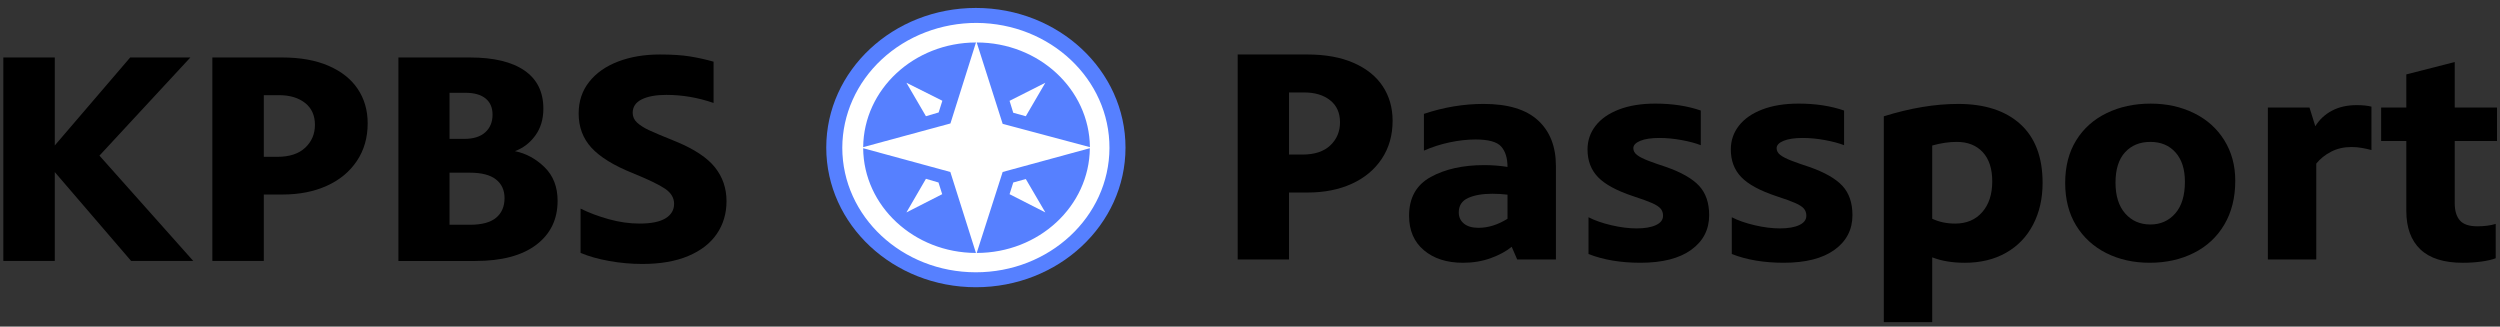 <svg height="26" viewBox="0 0 199 26" width="199" xmlns="http://www.w3.org/2000/svg"><rect x="0" y="0" width="199" height="26" fill="#333333" stroke="none"/><g fill="none" fill-rule="evenodd"><g fill="#000" fill-rule="nonzero" transform="translate(.266 4.337)"><path d="m10.173 16.436-6.078-7.075v7.075h-4.095v-16.198h4.095v7.003l6.001-7.003h4.791l-7.237 7.813 7.469 8.385z"/><path d="m22.201.238c1.442 0 2.674.222 3.696.667 1.022.445 1.794 1.06 2.318 1.846.524.786.786 1.695.786 2.727 0 1.143-.288 2.144-.863 3.001-.575.858-1.374 1.517-2.395 1.977-1.022.461-2.194.691-3.516.691h-1.494v5.288h-4.095v-16.198zm-.386 7.908c.962 0 1.7-.242 2.215-.727.515-.484.773-1.092.773-1.822 0-.746-.262-1.326-.786-1.739-.524-.413-1.215-.619-2.073-.619h-1.211v4.907z"/><path d="m40.719 7.694c.876.175 1.661.599 2.357 1.274.695.675 1.043 1.568 1.043 2.68 0 1.477-.567 2.644-1.7 3.502-1.133.858-2.747 1.286-4.842 1.286h-6.13v-16.198h5.692c1.889 0 3.335.345 4.34 1.036 1.004.691 1.507 1.703 1.507 3.037 0 .842-.215 1.556-.644 2.144-.429.588-.97 1-1.623 1.239zm-5.203-4.645v3.668h1.185c.721 0 1.275-.175 1.661-.524.386-.349.579-.818.579-1.405 0-.556-.185-.985-.554-1.286s-.906-.453-1.61-.453zm1.623 10.505c.944 0 1.64-.187 2.086-.56.446-.373.67-.893.67-1.56 0-.635-.228-1.131-.683-1.489-.455-.357-1.146-.536-2.073-.536h-1.623v4.145z"/><path d="m50.867 16.674c-.893 0-1.777-.079-2.653-.238-.876-.159-1.631-.373-2.266-.643v-3.525c.67.333 1.421.615 2.254.846s1.644.345 2.434.345c.927 0 1.618-.139 2.073-.417s.683-.663.683-1.155c0-.476-.24-.877-.721-1.203s-1.348-.742-2.601-1.251c-1.494-.603-2.58-1.274-3.258-2.013-.678-.738-1.017-1.648-1.017-2.727 0-.969.279-1.806.837-2.513s1.326-1.247 2.305-1.62c.979-.373 2.086-.56 3.322-.56.962 0 1.76.052 2.395.155.635.103 1.262.242 1.88.417v3.287c-1.236-.429-2.49-.643-3.76-.643-.824 0-1.477.119-1.957.357-.481.238-.721.596-.721 1.072 0 .302.116.56.348.774.232.214.541.413.927.596.386.183 1.112.488 2.176.917 1.459.603 2.494 1.29 3.104 2.06.61.77.914 1.663.914 2.68 0 .985-.258 1.854-.773 2.608-.515.754-1.275 1.342-2.279 1.763s-2.219.631-3.644.631z"/></g><g transform="translate(65.77 .632)"><ellipse cx="11.91" cy="11.116" fill="#5680ff" fill-rule="nonzero" rx="11.91" ry="11.116"/><g fill="#fff"><path d="m1.276 11.129c.007-2.642 1.138-5.174 3.145-7.037 2.007-1.864 4.724-2.907 7.555-2.9 5.862.034 10.589 4.49 10.567 9.962-.022 5.472-4.784 9.895-10.647 9.888-5.862-.007-10.613-4.441-10.62-9.913zm8.608-1.934 2.033-6.446c-4.932.013-8.935 3.727-8.978 8.331zm-6.946 1.971 6.939 1.891 2.039 6.446c-4.935-.013-8.938-3.731-8.978-8.337zm9.038 8.337 2.066-6.446 6.939-1.891c-.04 4.615-4.06 8.337-9.005 8.337zm9.011-8.423c-.047-4.614-4.068-8.331-9.011-8.331l2.066 6.477z"/><path d="m17.439 5.955-1.555 2.665-.999-.276-.294-.95zm-2.848 8.87.294-.931.999-.276 1.555 2.659zm-6.656-1.225-1.555 2.677 2.848-1.452-.294-.931zm1.306-6.212-.294.931-1.012.3-1.555-2.665z"/></g></g><g fill="#000" fill-rule="nonzero" transform="translate(98.521 4.337)"><path d="m5.549 0c1.439 0 2.667.224 3.686.672 1.019.448 1.79 1.068 2.312 1.859.522.792.784 1.708.784 2.747 0 1.152-.287 2.159-.861 3.023-.574.864-1.37 1.528-2.389 1.991-1.019.464-2.188.696-3.507.696h-1.49v5.327h-4.085v-16.315zm-.385 7.966c.959 0 1.695-.244 2.209-.732s.771-1.1.771-1.835c0-.752-.261-1.336-.784-1.752-.522-.416-1.212-.624-2.068-.624h-1.207v4.943z"/><path d="m19.575 3.935c1.935 0 3.378.436 4.329 1.308.951.872 1.426 2.083 1.426 3.635v7.438h-3.083l-.437-1.008c-.428.352-.98.652-1.657.9s-1.417.372-2.222.372c-1.284 0-2.321-.332-3.108-.996-.788-.664-1.182-1.58-1.182-2.747 0-1.424.574-2.451 1.721-3.083 1.147-.632 2.569-.948 4.264-.948.634 0 1.25.048 1.85.144 0-.704-.167-1.244-.501-1.62-.334-.376-1.015-.564-2.042-.564-.651 0-1.336.076-2.055.228-.719.152-1.404.372-2.055.66v-2.927c1.576-.528 3.16-.792 4.753-.792zm-1.978 8.638c0 .368.137.664.411.888.274.224.659.336 1.156.336.771 0 1.541-.24 2.312-.72v-1.919c-.394-.048-.796-.072-1.207-.072-.788 0-1.43.112-1.927.336s-.745.608-.745 1.152z"/><path d="m32.06 16.579c-1.576 0-2.954-.232-4.136-.696v-2.927c.497.256 1.105.468 1.824.636.719.168 1.387.252 2.004.252.651 0 1.165-.088 1.541-.264.377-.176.565-.424.565-.744 0-.224-.064-.412-.193-.564s-.355-.3-.681-.444c-.325-.144-.831-.328-1.516-.552-1.302-.432-2.231-.936-2.787-1.512-.557-.576-.835-1.312-.835-2.207 0-.704.214-1.332.642-1.883.428-.552 1.049-.984 1.862-1.296.813-.312 1.777-.468 2.89-.468 1.353 0 2.56.184 3.622.552v2.759c-.411-.16-.921-.296-1.529-.408-.608-.112-1.195-.168-1.76-.168-.651 0-1.16.076-1.529.228-.368.152-.552.348-.552.588 0 .208.098.388.295.54.197.152.505.308.925.468.42.16.878.32 1.374.48 1.233.432 2.115.936 2.646 1.512.531.576.796 1.352.796 2.327 0 1.152-.475 2.071-1.426 2.759-.951.688-2.299 1.032-4.046 1.032z"/><path d="m43.466 16.579c-1.576 0-2.954-.232-4.136-.696v-2.927c.497.256 1.105.468 1.824.636.719.168 1.387.252 2.004.252.651 0 1.165-.088 1.541-.264s.565-.424.565-.744c0-.224-.064-.412-.193-.564-.128-.152-.355-.3-.681-.444-.325-.144-.831-.328-1.516-.552-1.302-.432-2.231-.936-2.787-1.512-.557-.576-.835-1.312-.835-2.207 0-.704.214-1.332.642-1.883.428-.552 1.049-.984 1.862-1.296.813-.312 1.777-.468 2.89-.468 1.353 0 2.56.184 3.622.552v2.759c-.411-.16-.921-.296-1.529-.408s-1.195-.168-1.76-.168c-.651 0-1.16.076-1.529.228-.368.152-.552.348-.552.588 0 .208.098.388.295.54.197.152.505.308.925.468.42.16.878.32 1.374.48 1.233.432 2.115.936 2.646 1.512.531.576.796 1.352.796 2.327 0 1.152-.475 2.071-1.426 2.759-.951.688-2.299 1.032-4.046 1.032z"/><path d="m57.339 3.935c2.124 0 3.776.536 4.958 1.608 1.182 1.072 1.773 2.631 1.773 4.679 0 1.248-.253 2.355-.758 3.323s-1.225 1.716-2.158 2.243c-.933.528-2.025.792-3.275.792-.993 0-1.858-.144-2.595-.432v5.159h-3.853v-16.387c2.107-.656 4.076-.984 5.909-.984zm-.231 9.525c.908 0 1.627-.304 2.158-.912s.796-1.424.796-2.447c0-1.008-.253-1.783-.758-2.327s-1.195-.816-2.068-.816c-.617 0-1.267.096-1.952.288v5.83c.548.256 1.156.384 1.824.384z"/><path d="m72.598 16.579c-1.284 0-2.436-.256-3.455-.768-1.019-.512-1.82-1.244-2.402-2.195-.582-.952-.873-2.083-.873-3.395 0-1.312.291-2.439.873-3.383.582-.944 1.392-1.668 2.428-2.171 1.036-.504 2.205-.756 3.507-.756 1.267 0 2.415.252 3.442.756 1.028.504 1.833 1.224 2.415 2.159.582.936.873 2.011.873 3.227 0 1.344-.291 2.507-.873 3.491-.582.984-1.392 1.736-2.428 2.255-1.036.52-2.205.78-3.507.78zm.051-3.047c.805 0 1.464-.292 1.978-.876.514-.584.771-1.428.771-2.531 0-.992-.248-1.768-.745-2.327s-1.165-.84-2.004-.84c-.839 0-1.511.276-2.017.828-.505.552-.758 1.356-.758 2.411 0 1.056.257 1.875.771 2.459.514.584 1.182.876 2.004.876z"/><path d="m89.065 4.031c.48 0 .873.04 1.182.12v3.455c-.24-.064-.492-.12-.758-.168-.265-.048-.544-.072-.835-.072-.599 0-1.139.124-1.618.372-.48.248-.873.564-1.182.948v7.63h-3.853v-12.093h3.314l.462 1.488c.325-.528.766-.94 1.323-1.236.557-.296 1.212-.444 1.965-.444z"/><path d="m96.875 6.886v4.943c0 .608.137 1.068.411 1.38.274.312.736.468 1.387.468.565 0 1.053-.064 1.464-.192v2.735c-.291.112-.672.2-1.143.264-.471.064-.963.096-1.477.096-1.507 0-2.633-.356-3.378-1.068-.745-.712-1.117-1.732-1.117-3.059v-5.566h-2.004v-2.663h2.004v-2.639l3.853-.984v3.623h3.365v2.663z"/></g></g></svg>